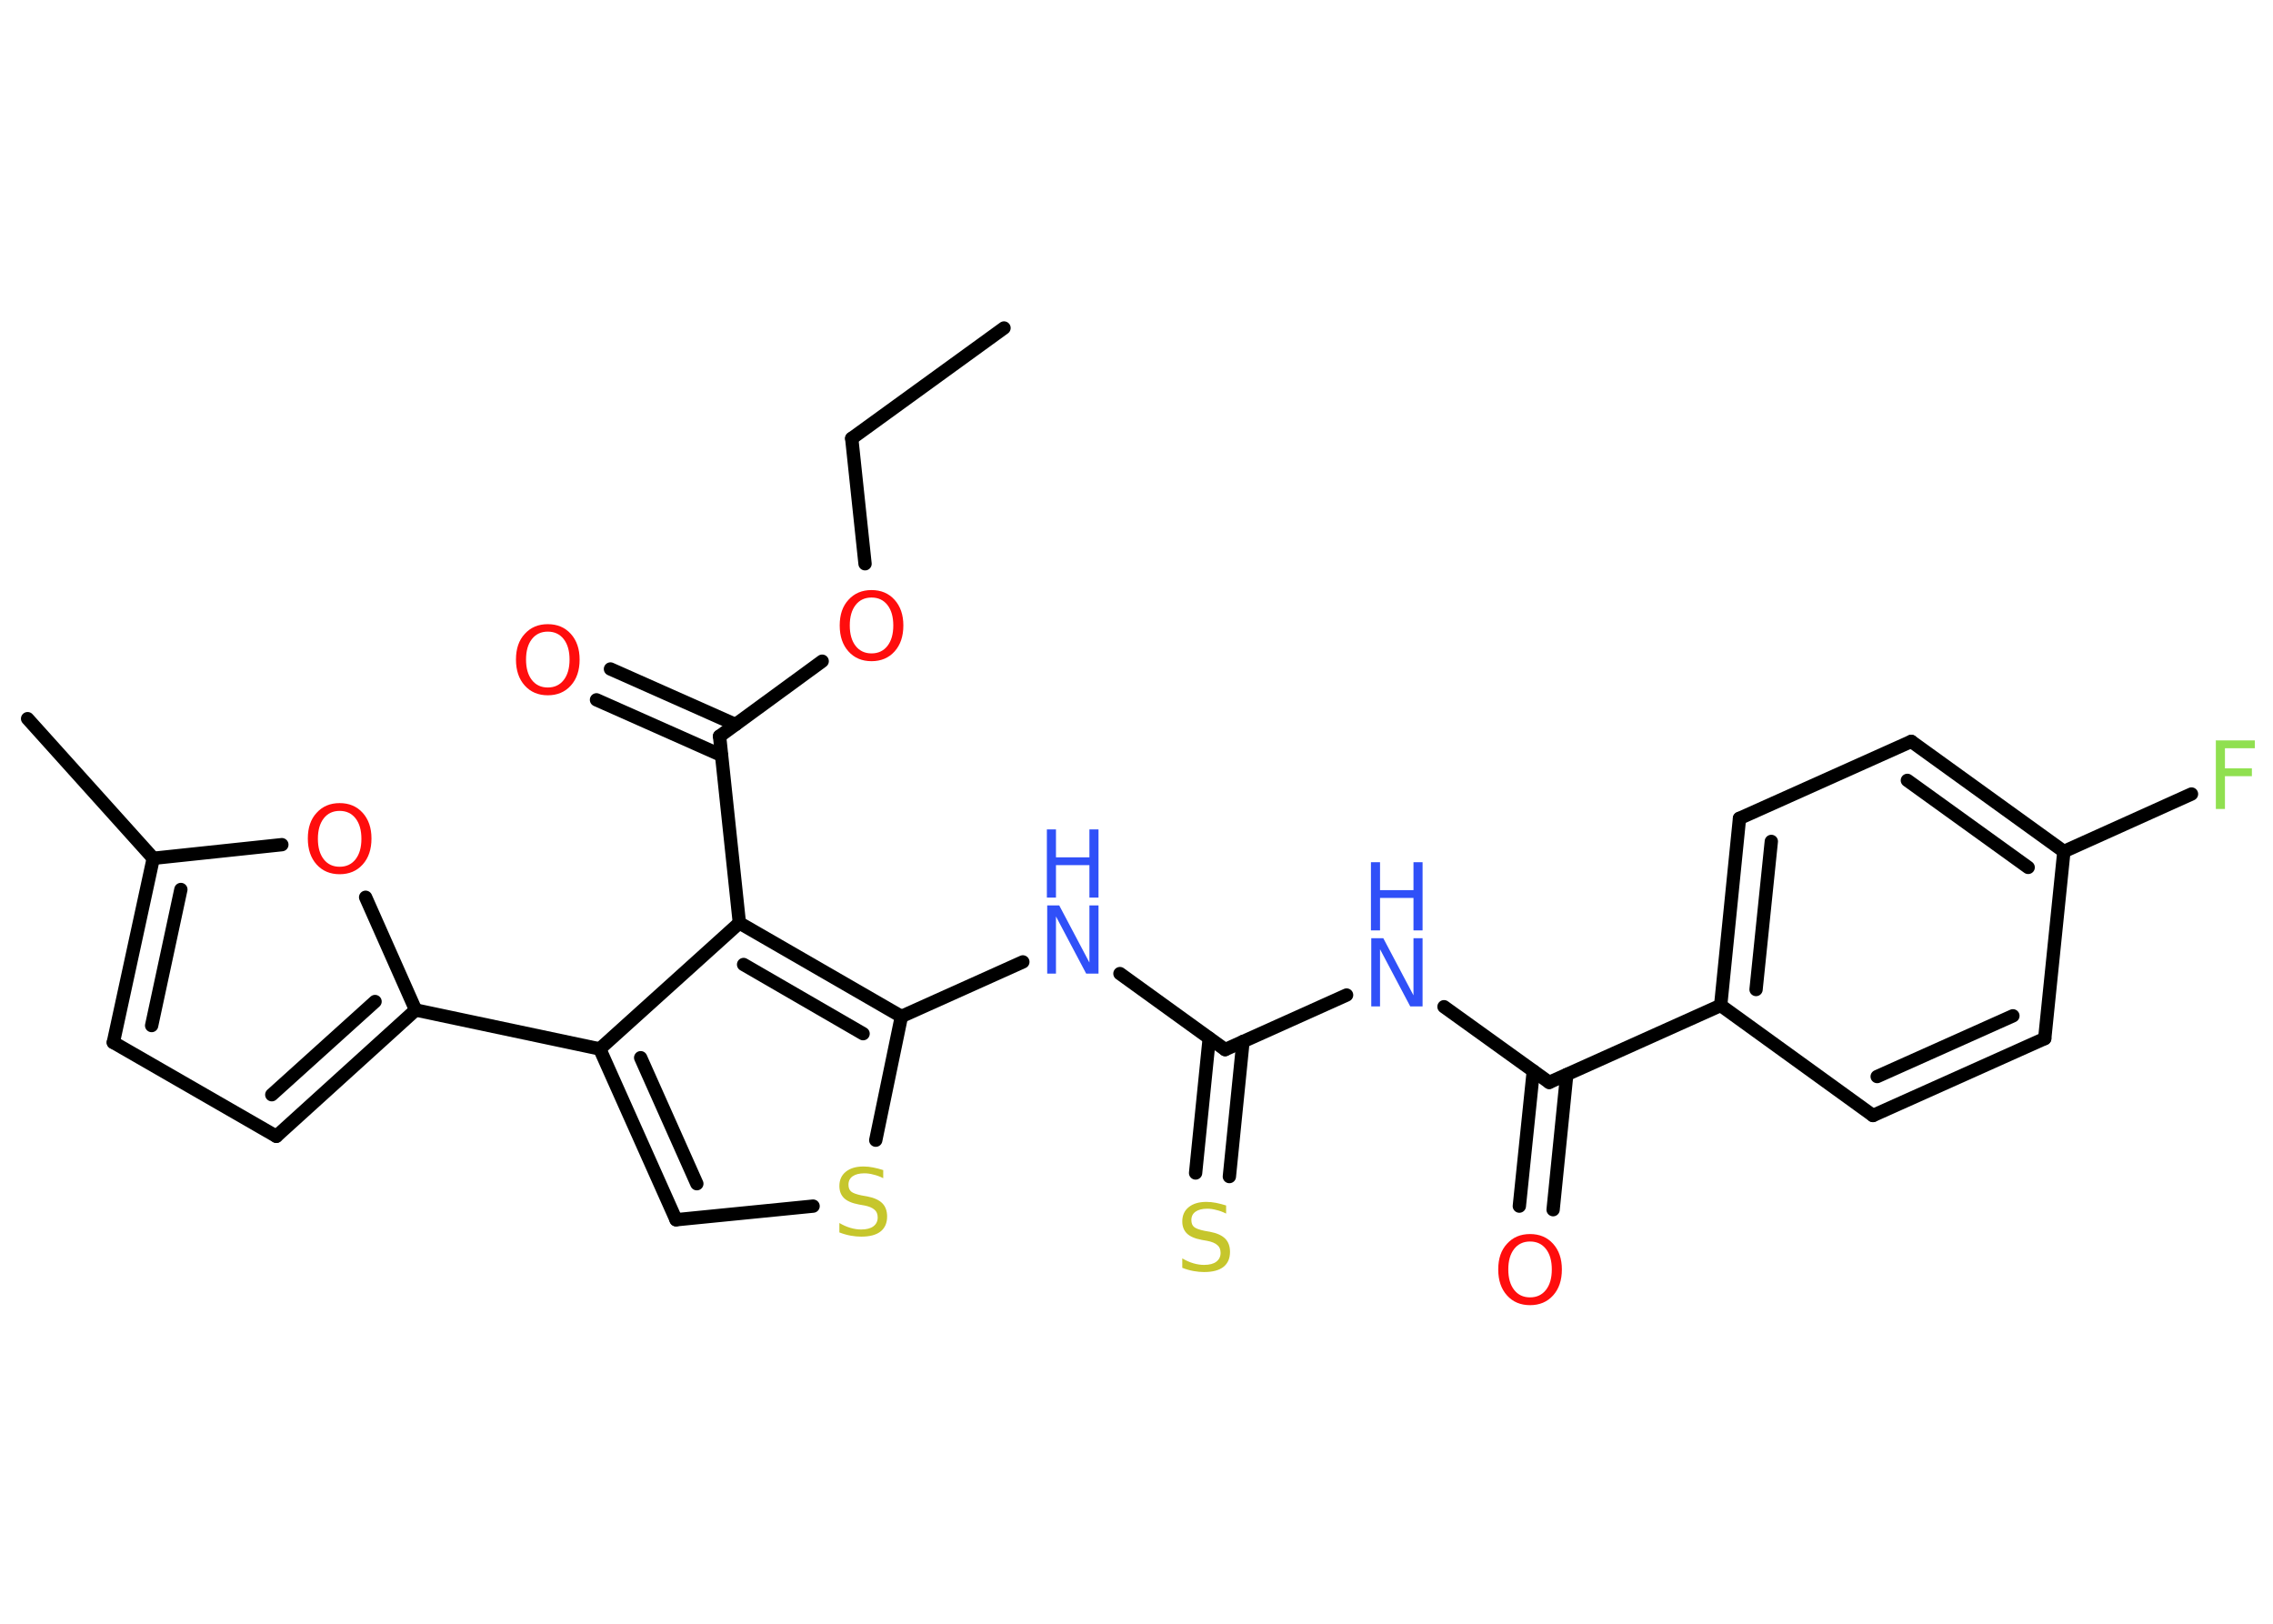 <?xml version='1.0' encoding='UTF-8'?>
<!DOCTYPE svg PUBLIC "-//W3C//DTD SVG 1.1//EN" "http://www.w3.org/Graphics/SVG/1.1/DTD/svg11.dtd">
<svg version='1.2' xmlns='http://www.w3.org/2000/svg' xmlns:xlink='http://www.w3.org/1999/xlink' width='70.0mm' height='50.0mm' viewBox='0 0 70.0 50.0'>
  <desc>Generated by the Chemistry Development Kit (http://github.com/cdk)</desc>
  <g stroke-linecap='round' stroke-linejoin='round' stroke='#000000' stroke-width='.41' fill='#FF0D0D'>
    <rect x='.0' y='.0' width='70.0' height='50.0' fill='#FFFFFF' stroke='none'/>
    <g id='mol1' class='mol'>
      <line id='mol1bnd1' class='bond' x1='30.92' y1='10.1' x2='26.23' y2='13.5'/>
      <line id='mol1bnd2' class='bond' x1='26.23' y1='13.5' x2='26.64' y2='17.36'/>
      <line id='mol1bnd3' class='bond' x1='25.32' y1='20.36' x2='22.16' y2='22.67'/>
      <g id='mol1bnd4' class='bond'>
        <line x1='22.22' y1='23.26' x2='18.37' y2='21.55'/>
        <line x1='22.65' y1='22.31' x2='18.8' y2='20.6'/>
      </g>
      <line id='mol1bnd5' class='bond' x1='22.16' y1='22.67' x2='22.77' y2='28.42'/>
      <line id='mol1bnd6' class='bond' x1='22.77' y1='28.42' x2='18.47' y2='32.3'/>
      <line id='mol1bnd7' class='bond' x1='18.47' y1='32.3' x2='12.8' y2='31.1'/>
      <g id='mol1bnd8' class='bond'>
        <line x1='8.51' y1='34.99' x2='12.8' y2='31.1'/>
        <line x1='8.37' y1='33.71' x2='11.55' y2='30.84'/>
      </g>
      <line id='mol1bnd9' class='bond' x1='8.51' y1='34.99' x2='3.49' y2='32.1'/>
      <g id='mol1bnd10' class='bond'>
        <line x1='4.72' y1='26.43' x2='3.49' y2='32.1'/>
        <line x1='5.57' y1='27.39' x2='4.67' y2='31.58'/>
      </g>
      <line id='mol1bnd11' class='bond' x1='4.72' y1='26.43' x2='.85' y2='22.13'/>
      <line id='mol1bnd12' class='bond' x1='4.72' y1='26.43' x2='8.68' y2='26.01'/>
      <line id='mol1bnd13' class='bond' x1='12.8' y1='31.1' x2='11.26' y2='27.63'/>
      <g id='mol1bnd14' class='bond'>
        <line x1='18.47' y1='32.3' x2='20.82' y2='37.56'/>
        <line x1='19.73' y1='32.57' x2='21.46' y2='36.45'/>
      </g>
      <line id='mol1bnd15' class='bond' x1='20.82' y1='37.56' x2='25.04' y2='37.14'/>
      <line id='mol1bnd16' class='bond' x1='26.97' y1='35.11' x2='27.76' y2='31.3'/>
      <g id='mol1bnd17' class='bond'>
        <line x1='27.76' y1='31.3' x2='22.77' y2='28.42'/>
        <line x1='26.58' y1='31.83' x2='22.9' y2='29.7'/>
      </g>
      <line id='mol1bnd18' class='bond' x1='27.76' y1='31.3' x2='31.5' y2='29.62'/>
      <line id='mol1bnd19' class='bond' x1='34.49' y1='29.98' x2='37.73' y2='32.32'/>
      <g id='mol1bnd20' class='bond'>
        <line x1='38.28' y1='32.07' x2='37.86' y2='36.23'/>
        <line x1='37.24' y1='31.97' x2='36.82' y2='36.12'/>
      </g>
      <line id='mol1bnd21' class='bond' x1='37.73' y1='32.32' x2='41.47' y2='30.64'/>
      <line id='mol1bnd22' class='bond' x1='44.47' y1='31.0' x2='47.71' y2='33.33'/>
      <g id='mol1bnd23' class='bond'>
        <line x1='48.25' y1='33.09' x2='47.83' y2='37.25'/>
        <line x1='47.22' y1='32.98' x2='46.79' y2='37.14'/>
      </g>
      <line id='mol1bnd24' class='bond' x1='47.71' y1='33.33' x2='52.99' y2='30.96'/>
      <g id='mol1bnd25' class='bond'>
        <line x1='53.57' y1='25.2' x2='52.99' y2='30.96'/>
        <line x1='54.55' y1='25.91' x2='54.08' y2='30.47'/>
      </g>
      <line id='mol1bnd26' class='bond' x1='53.57' y1='25.2' x2='58.86' y2='22.83'/>
      <g id='mol1bnd27' class='bond'>
        <line x1='63.56' y1='26.22' x2='58.86' y2='22.83'/>
        <line x1='62.46' y1='26.71' x2='58.74' y2='24.03'/>
      </g>
      <line id='mol1bnd28' class='bond' x1='63.56' y1='26.22' x2='67.49' y2='24.45'/>
      <line id='mol1bnd29' class='bond' x1='63.56' y1='26.22' x2='62.97' y2='31.98'/>
      <g id='mol1bnd30' class='bond'>
        <line x1='57.68' y1='34.35' x2='62.97' y2='31.98'/>
        <line x1='57.81' y1='33.15' x2='61.99' y2='31.28'/>
      </g>
      <line id='mol1bnd31' class='bond' x1='52.99' y1='30.96' x2='57.68' y2='34.35'/>
      <path id='mol1atm3' class='atom' d='M26.84 18.4q-.31 .0 -.49 .23q-.18 .23 -.18 .63q.0 .4 .18 .63q.18 .23 .49 .23q.31 .0 .49 -.23q.18 -.23 .18 -.63q.0 -.4 -.18 -.63q-.18 -.23 -.49 -.23zM26.84 18.17q.44 .0 .71 .3q.27 .3 .27 .79q.0 .5 -.27 .8q-.27 .3 -.71 .3q-.44 .0 -.71 -.3q-.27 -.3 -.27 -.8q.0 -.5 .27 -.79q.27 -.3 .71 -.3z' stroke='none'/>
      <path id='mol1atm5' class='atom' d='M16.87 19.45q-.31 .0 -.49 .23q-.18 .23 -.18 .63q.0 .4 .18 .63q.18 .23 .49 .23q.31 .0 .49 -.23q.18 -.23 .18 -.63q.0 -.4 -.18 -.63q-.18 -.23 -.49 -.23zM16.87 19.22q.44 .0 .71 .3q.27 .3 .27 .79q.0 .5 -.27 .8q-.27 .3 -.71 .3q-.44 .0 -.71 -.3q-.27 -.3 -.27 -.8q.0 -.5 .27 -.79q.27 -.3 .71 -.3z' stroke='none'/>
      <path id='mol1atm13' class='atom' d='M10.46 24.97q-.31 .0 -.49 .23q-.18 .23 -.18 .63q.0 .4 .18 .63q.18 .23 .49 .23q.31 .0 .49 -.23q.18 -.23 .18 -.63q.0 -.4 -.18 -.63q-.18 -.23 -.49 -.23zM10.46 24.73q.44 .0 .71 .3q.27 .3 .27 .79q.0 .5 -.27 .8q-.27 .3 -.71 .3q-.44 .0 -.71 -.3q-.27 -.3 -.27 -.8q.0 -.5 .27 -.79q.27 -.3 .71 -.3z' stroke='none'/>
      <path id='mol1atm15' class='atom' d='M27.2 36.0v.28q-.16 -.08 -.3 -.11q-.14 -.04 -.28 -.04q-.23 .0 -.36 .09q-.13 .09 -.13 .26q.0 .14 .08 .21q.08 .07 .32 .12l.17 .03q.32 .06 .47 .21q.15 .15 .15 .41q.0 .3 -.2 .46q-.2 .16 -.6 .16q-.15 .0 -.32 -.03q-.17 -.03 -.35 -.1v-.29q.17 .1 .34 .15q.17 .05 .33 .05q.25 .0 .38 -.1q.13 -.1 .13 -.27q.0 -.16 -.1 -.24q-.1 -.09 -.31 -.13l-.17 -.03q-.32 -.06 -.46 -.2q-.14 -.14 -.14 -.37q.0 -.28 .2 -.44q.2 -.16 .54 -.16q.15 .0 .3 .03q.15 .03 .31 .08z' stroke='none' fill='#C6C62C'/>
      <g id='mol1atm17' class='atom'>
        <path d='M32.24 27.88h.38l.93 1.76v-1.76h.28v2.1h-.38l-.93 -1.76v1.76h-.27v-2.1z' stroke='none' fill='#3050F8'/>
        <path d='M32.24 25.54h.28v.86h1.03v-.86h.28v2.1h-.28v-1.0h-1.03v1.0h-.28v-2.1z' stroke='none' fill='#3050F8'/>
      </g>
      <path id='mol1atm19' class='atom' d='M37.76 37.09v.28q-.16 -.08 -.3 -.11q-.14 -.04 -.28 -.04q-.23 .0 -.36 .09q-.13 .09 -.13 .26q.0 .14 .08 .21q.08 .07 .32 .12l.17 .03q.32 .06 .47 .21q.15 .15 .15 .41q.0 .3 -.2 .46q-.2 .16 -.6 .16q-.15 .0 -.32 -.03q-.17 -.03 -.35 -.1v-.29q.17 .1 .34 .15q.17 .05 .33 .05q.25 .0 .38 -.1q.13 -.1 .13 -.27q.0 -.16 -.1 -.24q-.1 -.09 -.31 -.13l-.17 -.03q-.32 -.06 -.46 -.2q-.14 -.14 -.14 -.37q.0 -.28 .2 -.44q.2 -.16 .54 -.16q.15 .0 .3 .03q.15 .03 .31 .08z' stroke='none' fill='#C6C62C'/>
      <g id='mol1atm20' class='atom'>
        <path d='M42.22 28.89h.38l.93 1.76v-1.76h.28v2.1h-.38l-.93 -1.76v1.76h-.27v-2.1z' stroke='none' fill='#3050F8'/>
        <path d='M42.22 26.55h.28v.86h1.03v-.86h.28v2.1h-.28v-1.0h-1.03v1.0h-.28v-2.1z' stroke='none' fill='#3050F8'/>
      </g>
      <path id='mol1atm22' class='atom' d='M47.12 38.23q-.31 .0 -.49 .23q-.18 .23 -.18 .63q.0 .4 .18 .63q.18 .23 .49 .23q.31 .0 .49 -.23q.18 -.23 .18 -.63q.0 -.4 -.18 -.63q-.18 -.23 -.49 -.23zM47.12 38.0q.44 .0 .71 .3q.27 .3 .27 .79q.0 .5 -.27 .8q-.27 .3 -.71 .3q-.44 .0 -.71 -.3q-.27 -.3 -.27 -.8q.0 -.5 .27 -.79q.27 -.3 .71 -.3z' stroke='none'/>
      <path id='mol1atm27' class='atom' d='M68.23 22.8h1.21v.24h-.92v.62h.83v.24h-.83v1.01h-.28v-2.1z' stroke='none' fill='#90E050'/>
    </g>
  </g>
</svg>
